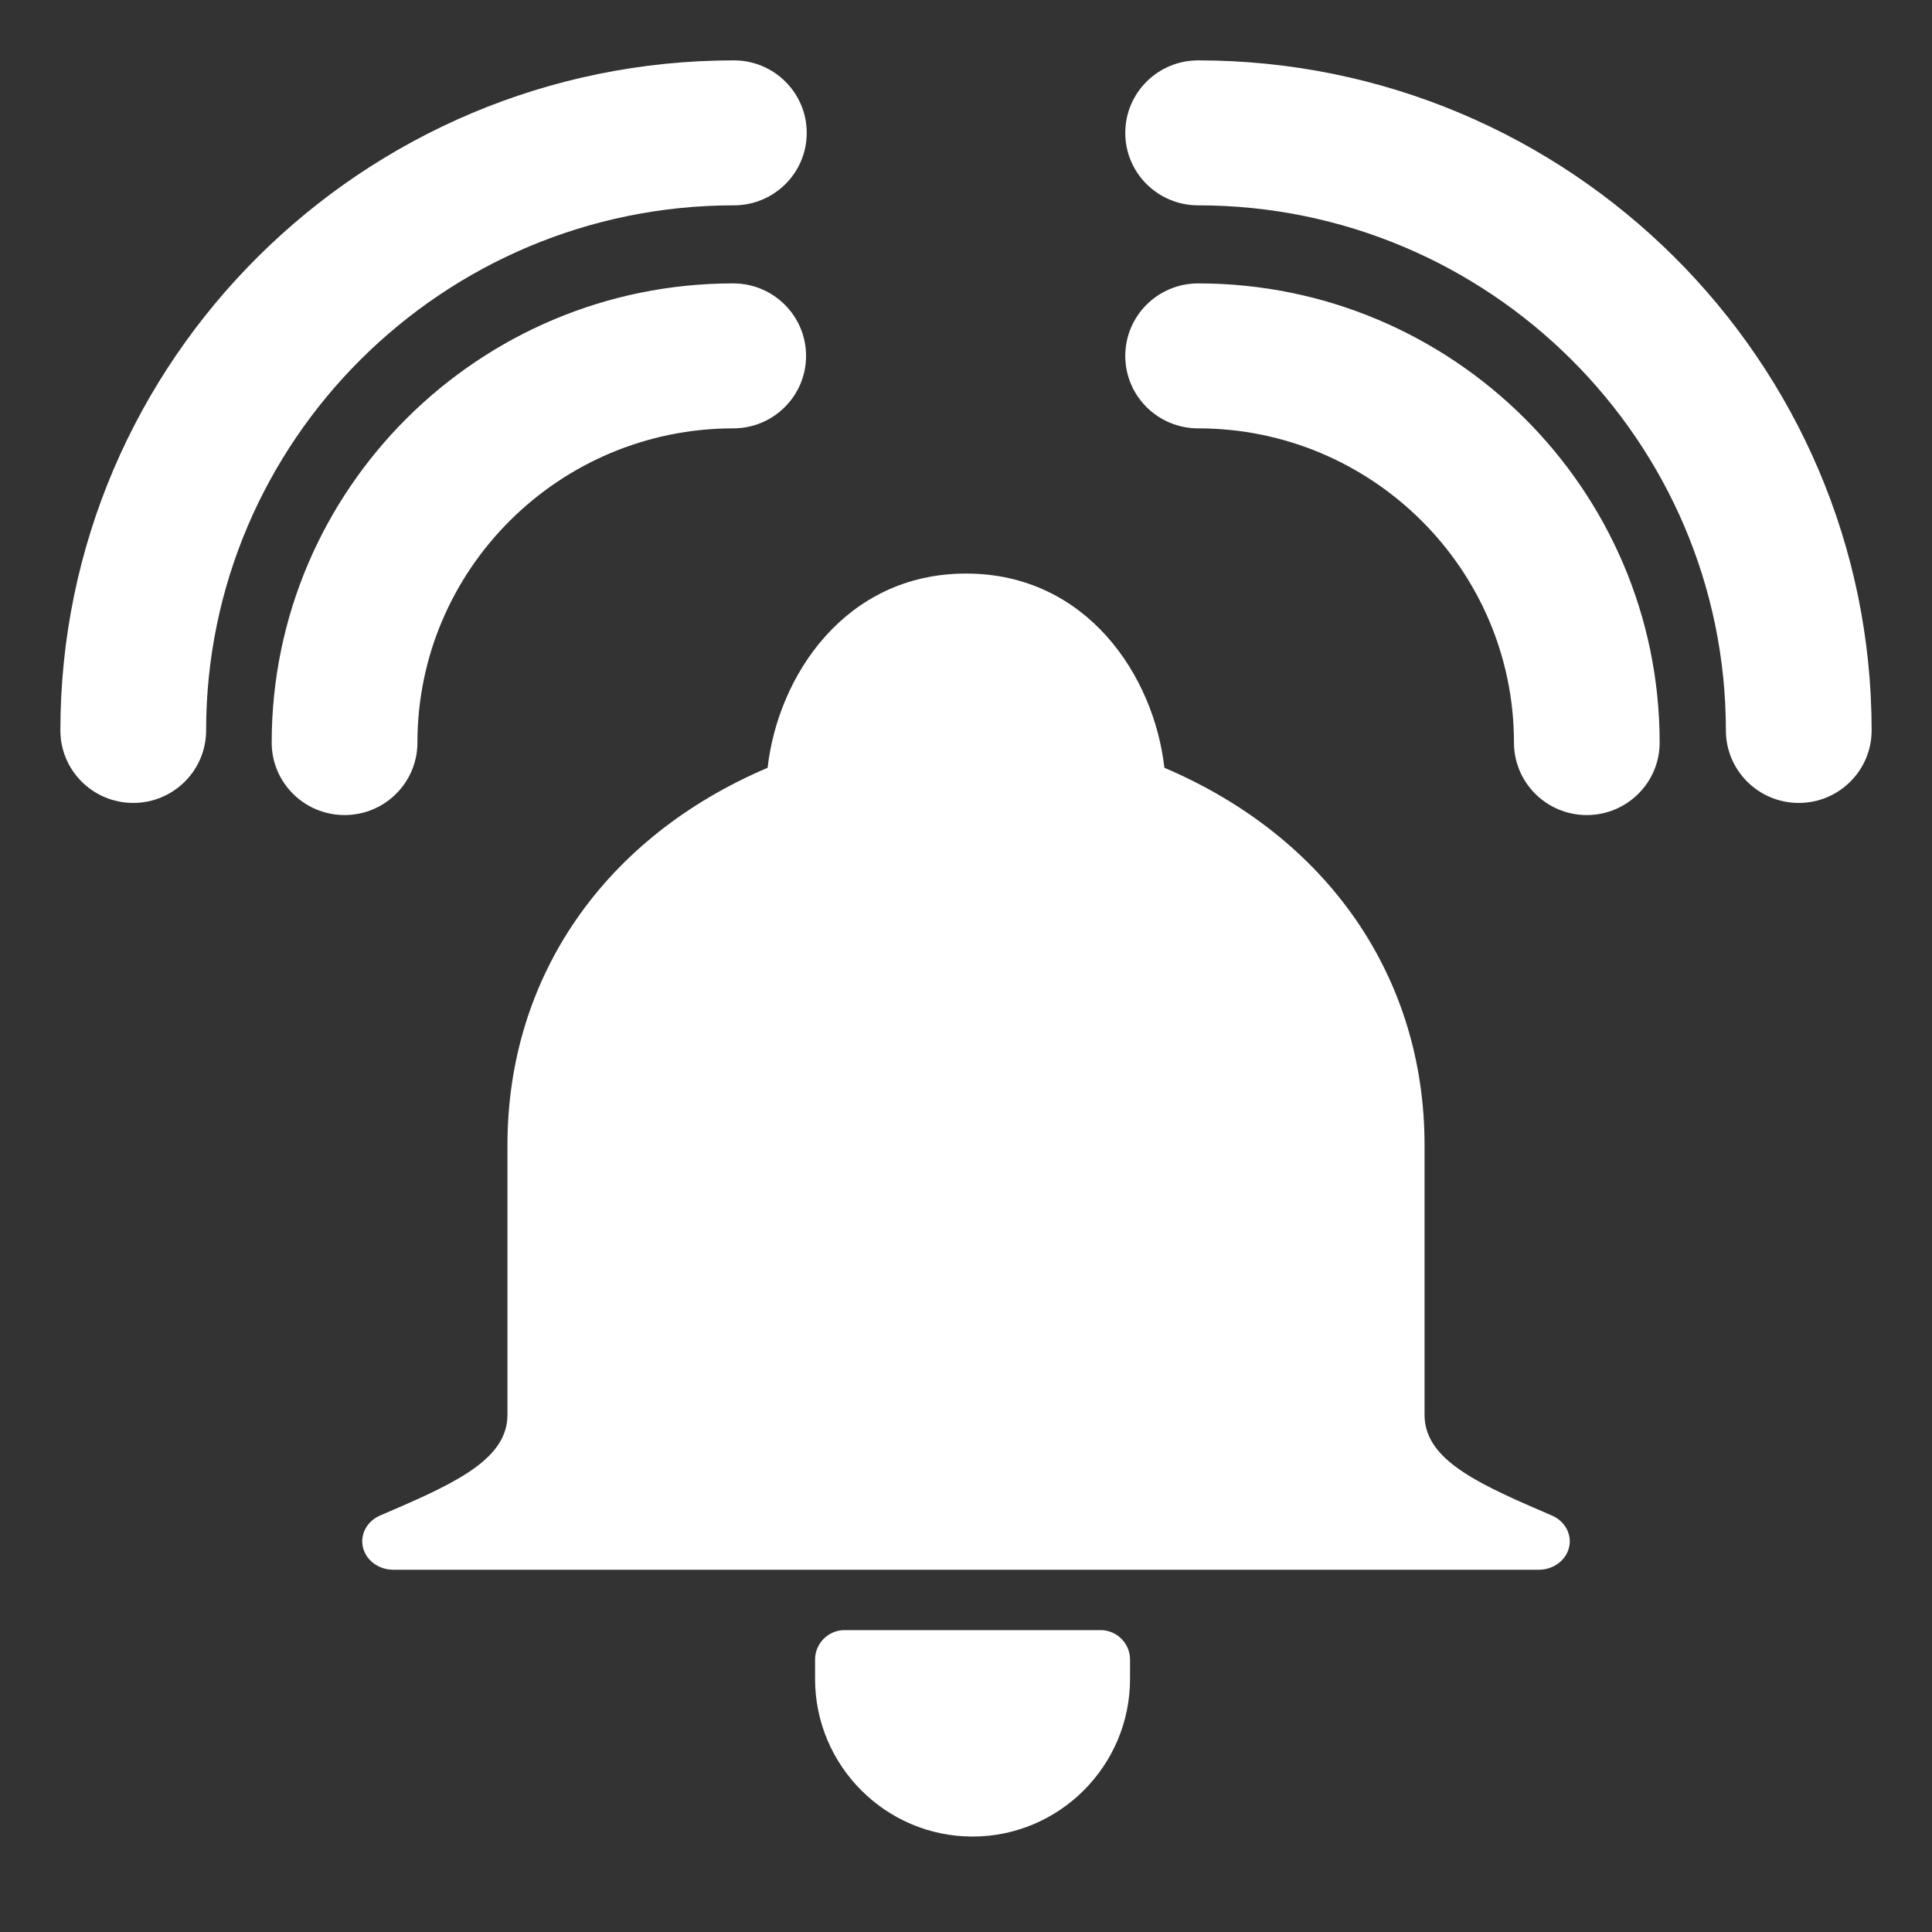 <?xml version="1.0" encoding="UTF-8"?>
<svg width="32px" height="32px" viewBox="0 0 32 32" version="1.1" xmlns="http://www.w3.org/2000/svg" xmlns:xlink="http://www.w3.org/1999/xlink">
    <rect x="0" y="0" width="32" height="32" fill="#333333" stroke="none"/>
    <!-- Generator: Sketch 55.2 (78181) - https://sketchapp.com -->
    <title>alarm-active-danger</title>
    <desc>Created with Sketch.</desc>
    <g id="alarm-active-danger" stroke="none" stroke-width="1" fill="none" fill-rule="evenodd">
        <path d="M18.229,27 C18.498,27 18.717,27.219 18.717,27.488 L18.717,27.807 C18.717,29.247 17.546,30.419 16.108,30.419 C14.671,30.419 13.5,29.247 13.5,27.807 L13.5,27.488 C13.5,27.219 13.719,27 13.988,27 L18.229,27 Z M25.492,25.01 L25.707,25.103 C25.924,25.198 26.04,25.417 25.988,25.632 C25.935,25.847 25.727,26 25.486,26 L6.514,26 C6.273,26 6.066,25.847 6.012,25.632 C5.96,25.417 6.076,25.198 6.293,25.103 L6.508,25.01 C7.619,24.531 8.405,24.138 8.405,23.434 L8.405,18.966 C8.405,16.182 10.009,13.868 12.714,12.717 C12.886,11.193 14.001,9.5 16.001,9.5 C18,9.5 19.114,11.193 19.286,12.717 C21.991,13.869 23.595,16.183 23.595,18.966 L23.595,23.434 C23.595,24.138 24.381,24.531 25.492,25.01 Z" id="Combined-Shape" fill="#FFFFFF"></path>
        <path d="M19.845,4.694 C24.06,4.694 27.489,8.105 27.489,12.299 C27.489,12.962 26.949,13.5 26.282,13.5 C25.615,13.5 25.076,12.962 25.076,12.299 C25.076,9.431 22.728,7.095 19.845,7.095 C19.178,7.095 18.638,6.558 18.638,5.895 C18.638,5.232 19.178,4.694 19.845,4.694 Z M19.845,1 C25.996,1 31,5.978 31,12.098 C31,12.761 30.46,13.299 29.793,13.299 C29.127,13.299 28.586,12.761 28.586,12.098 C28.586,7.303 24.664,3.401 19.845,3.401 C19.178,3.401 18.638,2.864 18.638,2.201 C18.638,1.538 19.178,1 19.845,1 Z M12.145,4.694 C7.929,4.694 4.5,8.105 4.5,12.299 C4.5,12.962 5.04,13.5 5.707,13.5 C6.374,13.5 6.914,12.962 6.914,12.299 C6.914,9.431 9.261,7.095 12.145,7.095 C12.811,7.095 13.351,6.558 13.351,5.895 C13.351,5.232 12.811,4.694 12.145,4.694 Z M12.155,1 C6.004,1 1,5.978 1,12.098 C1,12.761 1.54,13.299 2.207,13.299 C2.873,13.299 3.414,12.761 3.414,12.098 C3.414,7.303 7.336,3.401 12.155,3.401 C12.822,3.401 13.362,2.864 13.362,2.201 C13.362,1.538 12.822,1 12.155,1 Z" id="Combined-Shape" fill="#FFFFFF"></path>
    </g>
</svg>